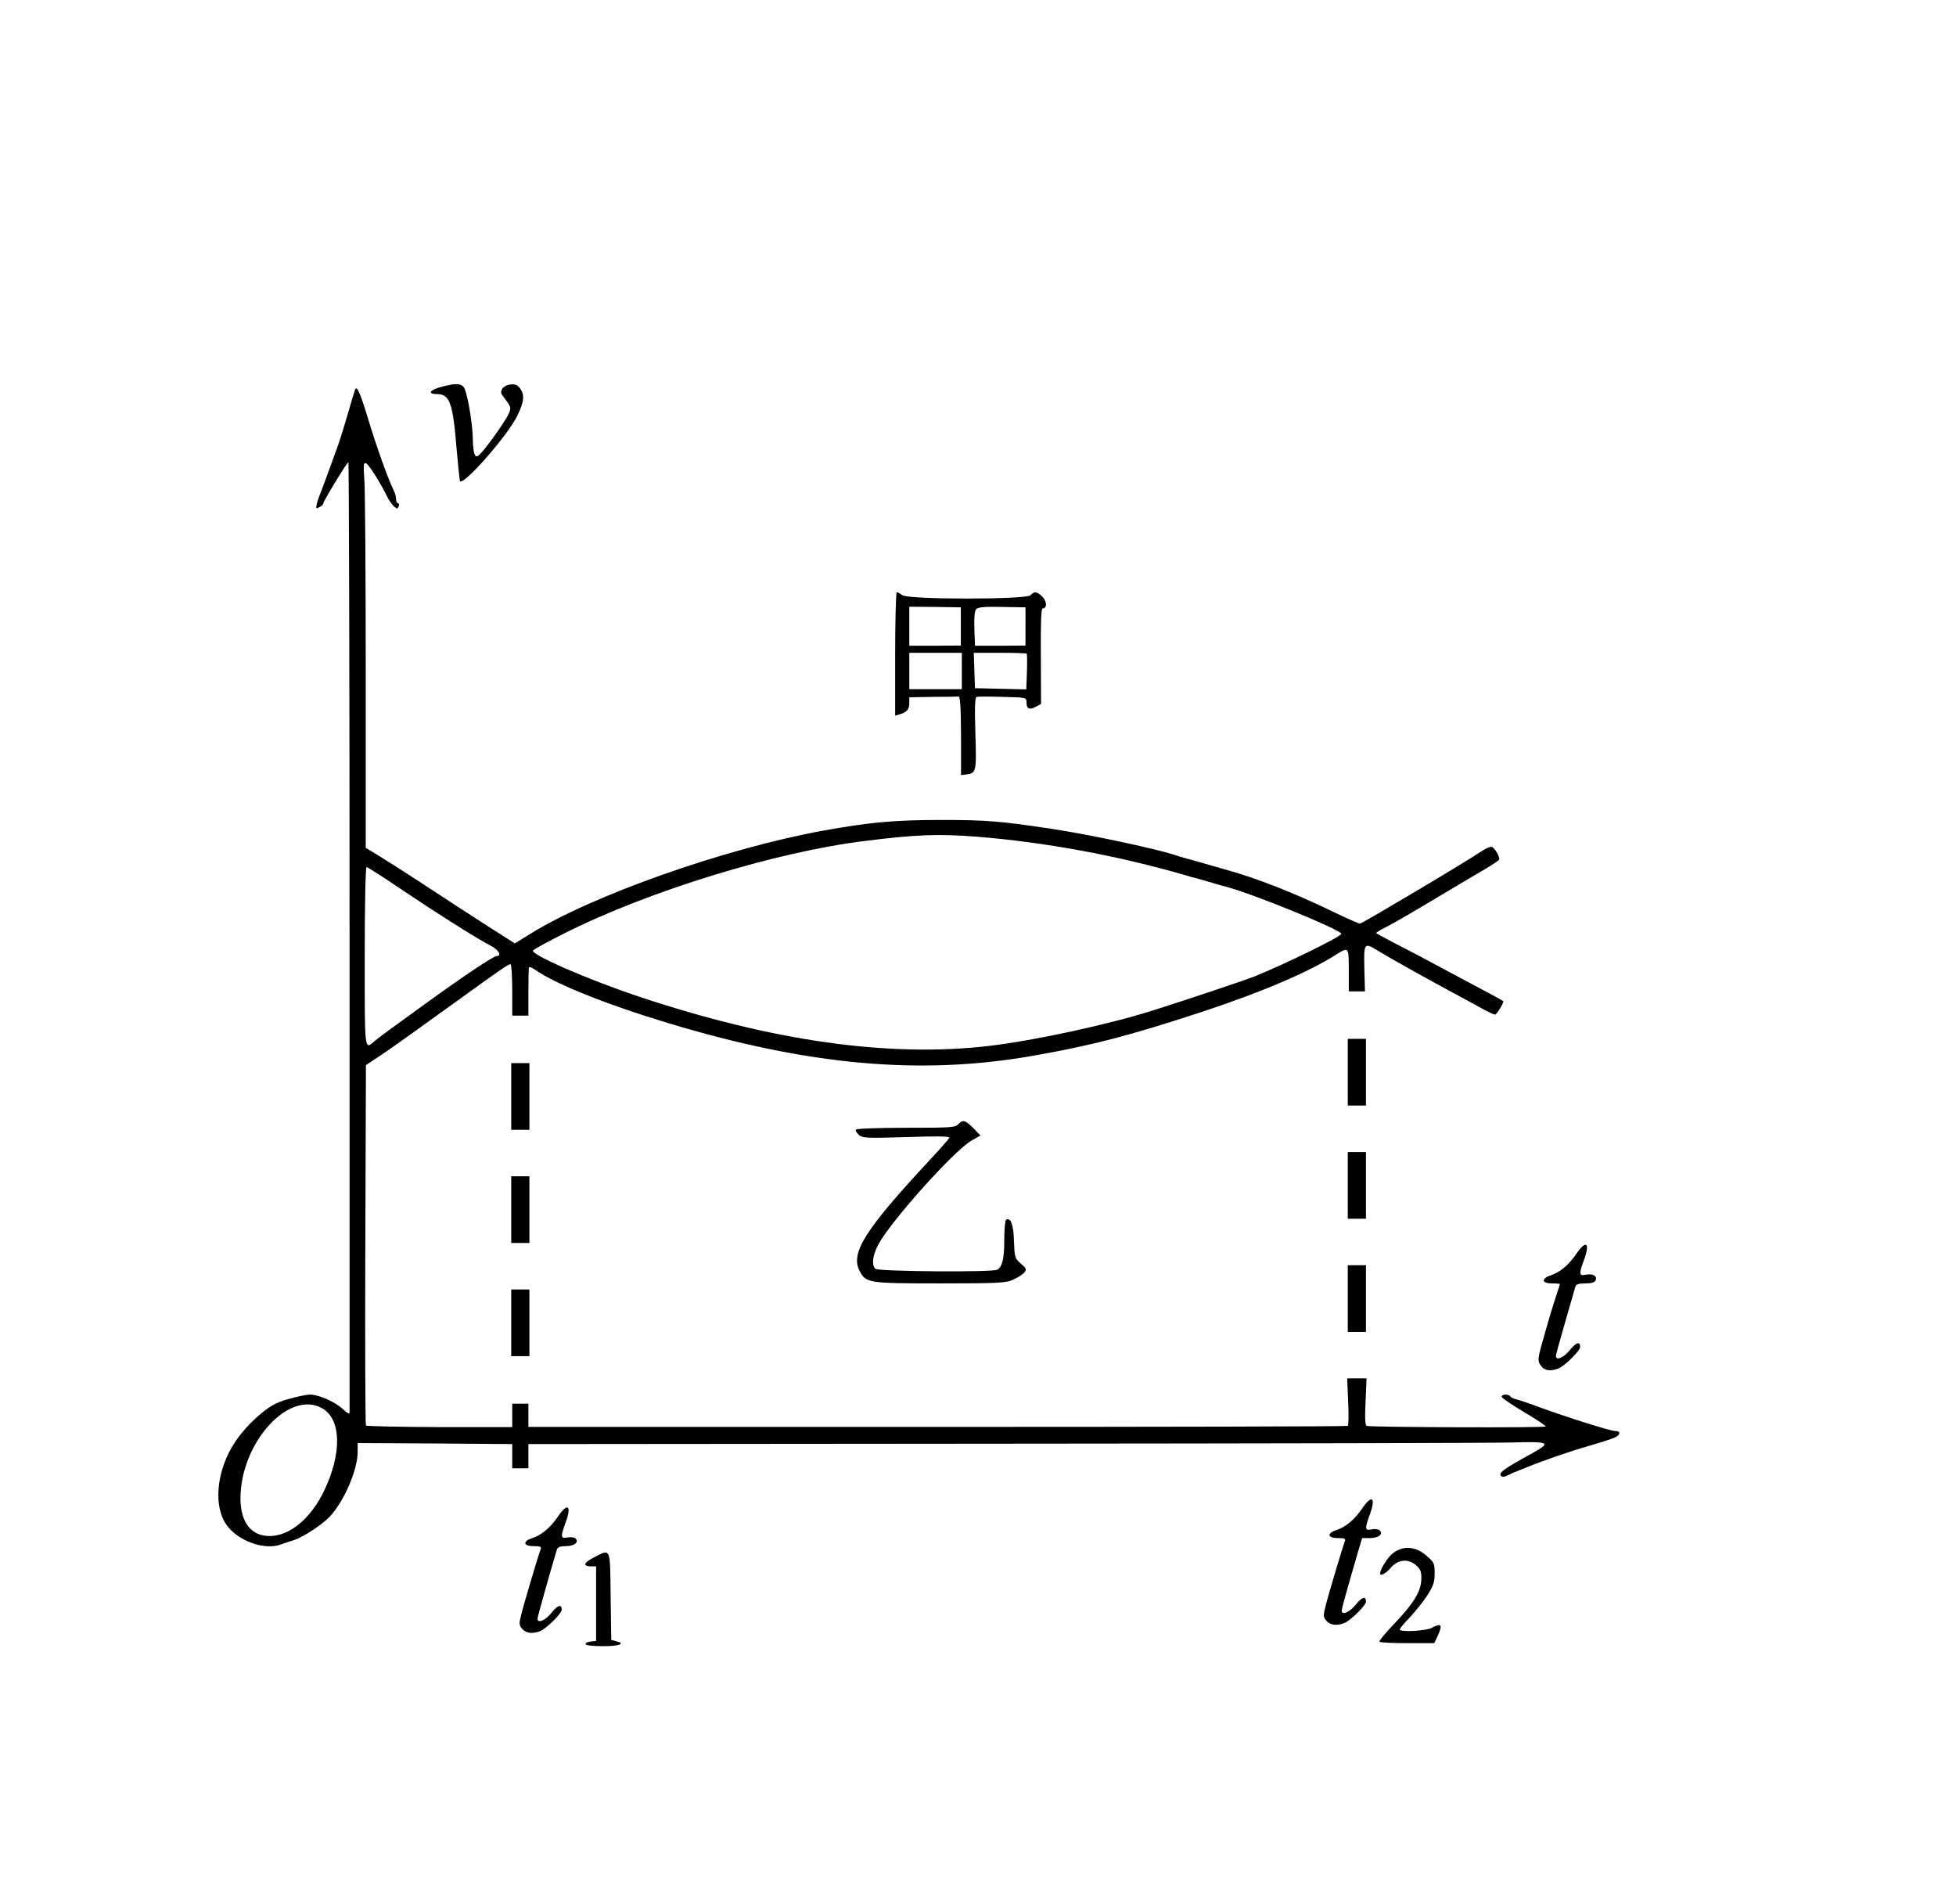 <?xml version="1.0" standalone="no"?>
<!DOCTYPE svg PUBLIC "-//W3C//DTD SVG 20010904//EN"
 "http://www.w3.org/TR/2001/REC-SVG-20010904/DTD/svg10.dtd">
<svg version="1.0" xmlns="http://www.w3.org/2000/svg"
 width="968pt" height="942pt" viewBox="0 0 968 942"
 preserveAspectRatio="xMidYMid meet">
<g transform="translate(0,942) scale(0.1,-0.1)"
fill="#000000" stroke="none">
<path d="M2181 7505 c-56 -15 -66 -35 -17 -35 62 0 78 -46 96 -275 7 -77 14
-146 16 -154 11 -33 239 226 285 324 33 68 36 101 13 133 -12 17 -24 22 -46
20 -36 -3 -58 -31 -43 -52 46 -62 46 -62 33 -92 -14 -33 -100 -155 -136 -194
-19 -21 -24 -23 -32 -10 -5 8 -10 42 -10 75 0 65 -22 203 -39 248 -12 31 -41
34 -120 12z"/>
<path d="M1756 7489 c-3 -8 -21 -70 -41 -138 -20 -68 -41 -133 -46 -145 -4
-12 -24 -66 -44 -121 -20 -55 -40 -109 -45 -120 -4 -11 -11 -30 -13 -42 -4
-20 -2 -21 14 -12 10 5 19 13 19 18 0 11 116 202 124 204 3 1 6 -1053 6 -2343
0 -1290 0 -2352 0 -2359 0 -10 -12 -3 -33 17 -35 34 -120 72 -162 72 -25 0
-113 -21 -155 -38 -62 -24 -155 -107 -212 -190 -101 -146 -117 -340 -35 -432
63 -72 184 -110 259 -81 13 5 41 14 63 21 46 15 138 75 177 116 71 76 138 231
138 320 l0 44 383 -2 382 -3 0 -60 0 -60 40 0 40 0 0 60 0 60 2355 2 c1295 1
2428 3 2517 6 181 5 191 0 100 -51 -148 -81 -173 -100 -158 -115 5 -5 16 -5
27 1 11 5 31 15 47 21 15 6 37 15 50 20 66 28 224 83 307 106 52 15 110 33
128 41 33 14 35 34 4 34 -23 0 -238 68 -367 115 -55 21 -110 39 -123 42 -12 3
-25 9 -28 14 -8 13 -46 11 -42 -3 2 -6 52 -40 111 -75 59 -35 107 -67 107 -71
0 -7 -866 -4 -886 3 -8 2 -10 38 -6 119 l5 116 -48 0 -48 0 5 -115 c3 -64 2
-118 -2 -120 -4 -3 -918 -5 -2031 -5 l-2024 0 0 57 0 58 -40 0 -40 0 0 -58 0
-58 -359 0 c-198 1 -362 4 -365 8 -3 5 -5 407 -3 895 l3 888 77 51 c67 46 128
89 383 273 203 147 248 178 256 175 4 -2 8 -60 8 -129 l0 -125 40 0 40 0 0
115 c0 63 1 119 3 123 1 5 14 0 30 -11 99 -70 356 -173 662 -265 689 -208
1242 -258 1795 -162 294 51 490 102 851 221 287 95 518 193 655 280 64 40 64
40 64 -76 l0 -105 40 0 40 0 -3 113 c-3 127 -1 130 66 89 42 -27 262 -150 397
-222 50 -27 109 -59 132 -72 23 -12 46 -23 52 -23 7 0 41 53 41 66 0 1 -55 32
-122 67 -68 36 -161 86 -208 111 -47 26 -133 71 -192 101 -60 31 -108 57 -108
59 0 2 28 19 63 36 34 18 139 79 232 135 94 56 203 121 243 144 39 23 72 45
72 49 0 21 -27 62 -40 62 -9 0 -31 -10 -50 -23 -81 -55 -590 -357 -600 -357
-6 0 -66 27 -133 59 -192 93 -377 166 -537 210 -41 12 -93 26 -115 33 -66 18
-109 30 -135 39 -100 32 -420 100 -605 128 -252 38 -322 44 -545 44 -231 0
-354 -11 -587 -53 -488 -89 -1145 -321 -1451 -512 l-74 -46 -141 90 c-78 50
-218 141 -312 203 -93 61 -196 126 -227 145 l-58 35 0 870 c0 478 -3 908 -7
954 -5 69 -4 83 8 79 13 -4 70 -94 105 -165 8 -17 24 -39 33 -48 17 -14 19
-14 24 0 4 8 2 15 -3 15 -6 0 -10 9 -10 20 0 11 -4 28 -9 38 -29 58 -85 213
-130 362 -41 134 -56 167 -65 139z m3081 -2209 c335 -27 698 -94 1028 -190 17
-5 47 -14 68 -19 20 -6 52 -15 70 -20 17 -6 48 -14 67 -19 132 -35 561 -210
568 -232 4 -12 -276 -149 -429 -211 -48 -19 -322 -111 -502 -168 -220 -70
-585 -149 -812 -176 -495 -58 -1071 23 -1736 245 -251 84 -533 207 -521 227 4
6 75 45 157 86 416 209 1045 402 1485 456 253 32 366 36 557 21z m-2838 -269
c185 -124 363 -236 431 -271 37 -19 55 -50 29 -50 -17 0 -168 -101 -384 -258
-110 -79 -209 -152 -220 -162 -52 -45 -50 -63 -50 416 0 258 4 444 9 444 5 0
88 -53 185 -119z m-401 -2561 c91 -56 94 -221 7 -404 -66 -139 -171 -226 -271
-226 -91 0 -144 68 -144 187 1 278 244 542 408 443z"/>
<path d="M4430 6184 l0 -305 23 7 c35 10 47 24 47 55 l0 29 115 2 c63 0 121 1
128 2 9 1 12 -44 13 -194 l0 -195 24 3 c52 6 53 13 47 204 -4 129 -2 177 6
180 7 2 65 2 130 0 116 -3 117 -3 117 -27 0 -32 14 -39 46 -22 l26 14 -1 236
c-1 164 1 237 9 237 22 0 22 32 0 56 -27 28 -42 30 -60 9 -18 -22 -605 -22
-634 0 -11 8 -23 15 -28 15 -4 0 -8 -138 -8 -306z m325 136 l0 -94 -127 -1
-128 0 0 96 0 97 128 -1 127 -2 0 -95z m320 0 l0 -94 -125 -1 -125 0 -3 83
c-2 52 1 89 8 97 9 11 40 14 128 12 l117 -2 0 -95z m-315 -220 l0 -90 -130 0
-130 0 0 90 0 90 130 0 130 0 0 -90z m321 86 c2 -2 3 -43 1 -90 l-3 -87 -127
3 -127 3 -3 88 -3 87 129 0 c71 0 131 -2 133 -4z"/>
<path d="M6670 4115 l0 -165 45 0 45 0 0 165 0 165 -45 0 -45 0 0 -165z"/>
<path d="M2530 3995 l0 -165 45 0 45 0 0 165 0 165 -45 0 -45 0 0 -165z"/>
<path d="M4745 3860 c-17 -19 -32 -20 -261 -20 -134 0 -245 -4 -248 -9 -3 -4
3 -16 14 -26 18 -16 37 -17 236 -11 148 5 215 4 213 -3 -2 -5 -47 -56 -100
-113 -319 -343 -391 -457 -345 -546 31 -60 41 -62 398 -62 291 0 327 2 363 19
22 10 46 25 54 35 13 15 11 20 -17 44 -30 26 -31 31 -34 111 -2 81 -16 119
-39 106 -5 -4 -9 -49 -9 -101 0 -90 -9 -130 -34 -146 -20 -14 -591 -9 -604 4
-19 19 -14 65 13 117 55 109 373 465 462 517 l45 26 -29 30 c-43 45 -58 50
-78 28z"/>
<path d="M6670 3555 l0 -165 45 0 45 0 0 165 0 165 -45 0 -45 0 0 -165z"/>
<path d="M2530 3435 l0 -165 45 0 45 0 0 165 0 165 -45 0 -45 0 0 -165z"/>
<path d="M7801 3216 c-38 -55 -81 -91 -126 -106 -49 -16 -46 -40 5 -40 22 0
40 -2 40 -3 0 -2 -9 -29 -19 -59 -10 -30 -36 -114 -56 -186 -36 -125 -37 -133
-21 -157 17 -26 47 -32 88 -16 30 11 108 88 108 106 0 30 -20 24 -51 -15 -31
-38 -69 -54 -69 -29 0 7 21 82 46 168 25 86 47 164 50 174 4 13 16 17 50 17
32 0 46 5 51 16 8 21 -15 34 -49 27 -34 -7 -35 3 -8 76 30 83 9 98 -39 27z"/>
<path d="M6670 2995 l0 -165 45 0 45 0 0 165 0 165 -45 0 -45 0 0 -165z"/>
<path d="M2530 2875 l0 -165 45 0 45 0 0 165 0 165 -45 0 -45 0 0 -165z"/>
<path d="M6741 1956 c-38 -55 -81 -91 -126 -106 -50 -16 -46 -40 6 -40 35 0
40 -3 34 -17 -11 -29 -81 -263 -95 -320 -12 -48 -12 -54 5 -73 19 -21 50 -25
87 -11 30 11 108 88 108 106 0 30 -20 24 -51 -15 -30 -37 -69 -54 -69 -29 0
10 25 100 81 292 l20 67 38 0 c43 0 68 19 49 38 -6 6 -24 8 -39 5 -35 -7 -36
2 -9 76 30 83 9 98 -39 27z"/>
<path d="M2761 1916 c-38 -55 -81 -91 -126 -106 -50 -16 -46 -40 6 -40 35 0
40 -3 34 -17 -11 -29 -81 -263 -95 -320 -12 -48 -12 -54 5 -73 19 -21 50 -25
87 -11 30 11 108 88 108 106 0 30 -20 24 -51 -15 -30 -38 -69 -54 -69 -29 0 9
60 222 96 342 4 12 16 17 43 17 43 0 68 19 49 38 -6 6 -24 8 -39 5 -35 -7 -36
2 -9 76 30 83 9 98 -39 27z"/>
<path d="M6892 1734 c-26 -21 -62 -79 -62 -100 0 -14 29 1 50 26 36 44 87 50
126 17 24 -21 29 -32 28 -70 -1 -60 -38 -121 -135 -222 -43 -45 -76 -85 -72
-88 3 -4 66 -7 139 -7 l132 0 16 34 c27 58 20 68 -30 41 -28 -14 -144 -21
-156 -9 -4 3 17 29 45 57 27 29 68 79 89 111 32 50 38 68 38 112 0 49 -3 55
-42 88 -54 46 -115 50 -166 10z"/>
<path d="M2937 1713 c-49 -25 -54 -43 -11 -43 l24 0 0 -184 0 -185 -27 -3
c-16 -2 -27 -7 -25 -13 1 -6 39 -10 87 -10 81 0 114 13 63 25 l-23 6 -3 217
c-3 246 2 235 -85 190z"/>
</g>
</svg>
